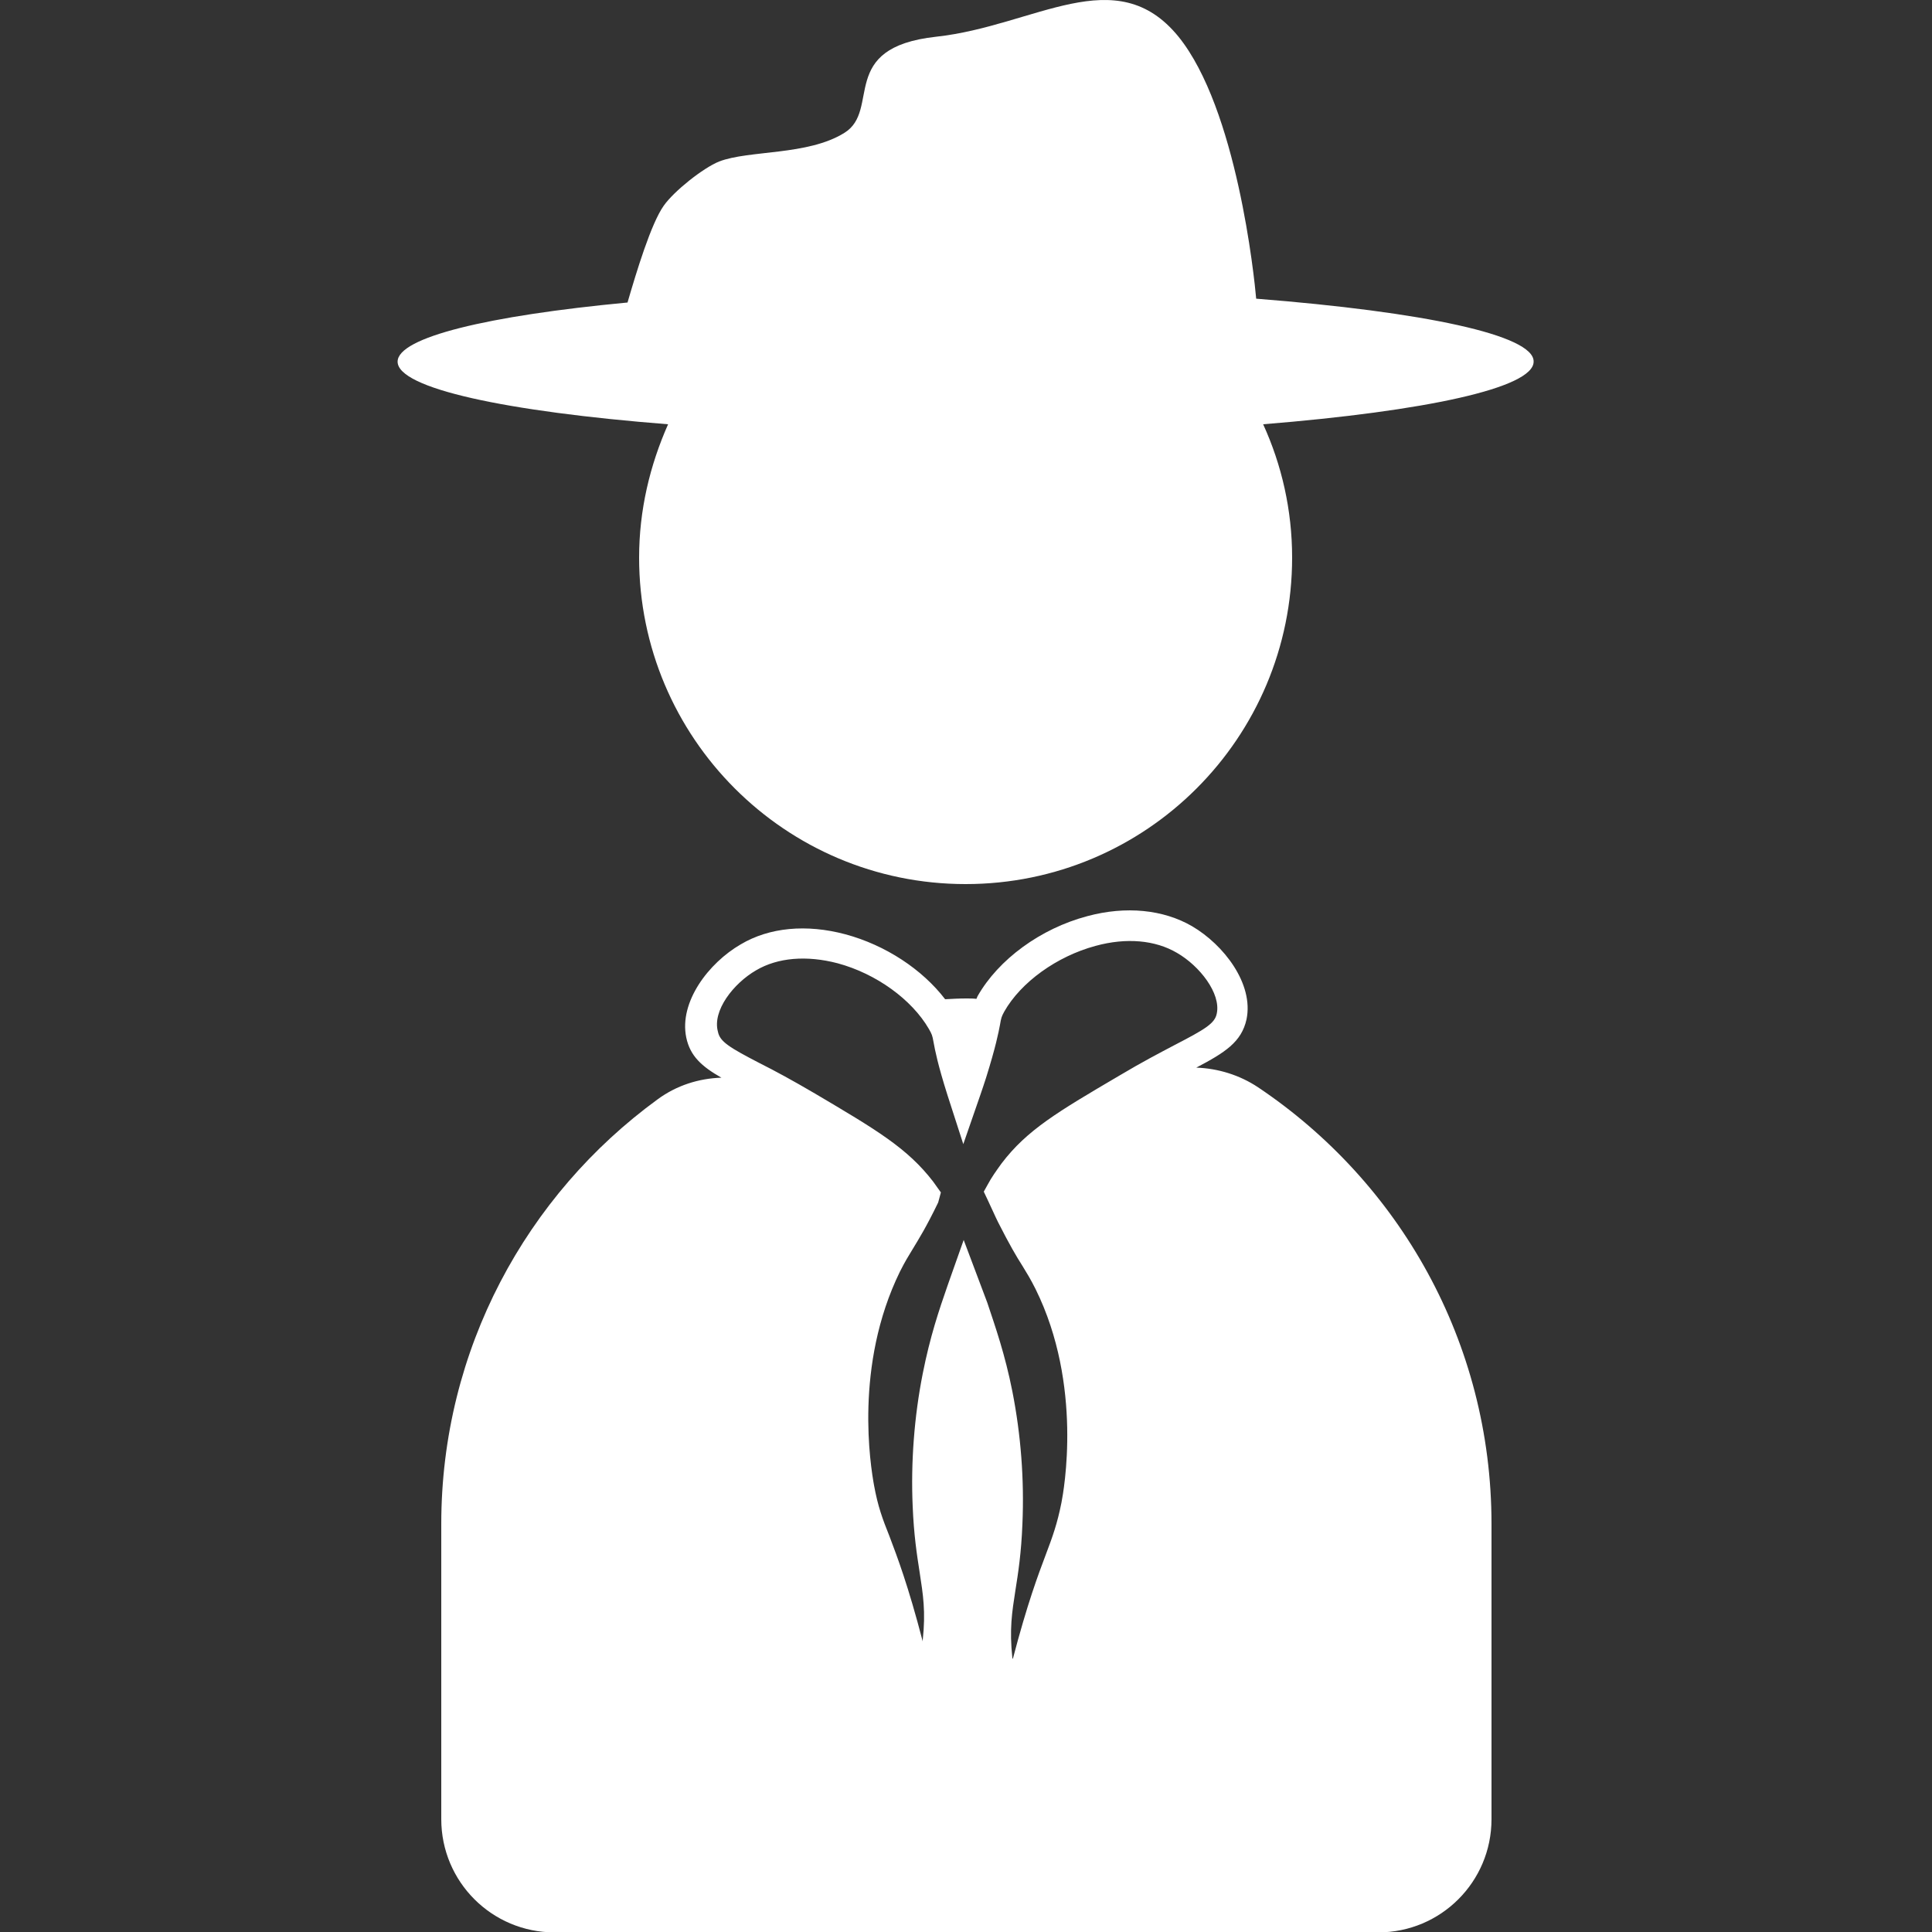 <?xml version="1.0" encoding="utf-8"?>
<!-- Generator: Adobe Illustrator 23.0.2, SVG Export Plug-In . SVG Version: 6.00 Build 0)  -->
<svg version="1.1" id="Layer_1" xmlns="http://www.w3.org/2000/svg" xmlns:xlink="http://www.w3.org/1999/xlink" x="0px" y="0px"
	 viewBox="0 0 500 500" style="enable-background:new 0 0 500 500;" xml:space="preserve">
<rect x="0" y="0" width="500" height="500" fill="#333333" stroke="none"/>
<style type="text/css">
	.st0{fill:#FFFFFF;}
</style>
<g>
	<path class="st0" d="M325.6,281.4c-4.8-3.2-10.4-4.9-16-5.1c7.4-3.9,11.7-6.6,13-12.5c1.9-9.2-5.9-19.3-14.1-24.1
		c-7.4-4.3-17.1-5.3-27.1-2.6c-12.1,3.2-23,11.2-28.4,20.7c-0.1,0.3-0.2,0.4-0.3,0.7c-0.9-0.1-1.8-0.1-2.6-0.1l0,0
		c-1.9,0-3.7,0.1-5.5,0.2c-5.9-7.7-15.4-14-25.8-16.8c-10.1-2.7-19.7-1.8-27.1,2.6c-8.3,4.8-16,14.9-14.1,24.1c1,4.8,4,7.5,9.1,10.4
		c-5.9,0.2-11.6,2-16.5,5.6c-33.9,24.7-56,64.7-56,109.9v76.4c0,16.2,13.1,29.3,29.3,29.3h213.2c16.2,0,29.3-13.1,29.3-29.3v-76.4
		C386,347.2,362,305.8,325.6,281.4z M195.7,251.1c5.6-3.3,13.1-3.9,21.1-1.8c10,2.7,19.2,9.4,23.6,17c0.8,1.4,0.9,1.7,1.2,3.4
		c0.4,2.2,1.1,5.8,3.6,13.7l4.1,12.7l4.4-12.7c0.5-1.5,1-2.9,1.5-4.5c2.5-8,3.2-11.6,3.6-13.7c0.3-1.8,0.4-2.1,1.1-3.4
		c4.3-7.6,13.6-14.3,23.6-17c8-2.2,15.5-1.5,21.1,1.8c5.9,3.4,11.4,10.5,10.3,15.7c-0.5,2.6-3.1,4.1-11,8.2c-3.8,2-8.4,4.4-14.1,7.8
		c-16,9.4-24,14.1-30.6,22.8c-1.3,1.8-2.6,3.6-3.6,5.5l-1,1.8l0.9,1.9c1.1,2.3,2,4.4,2.8,6c3,5.9,4.7,8.8,6.3,11.3
		c1.1,1.8,2.1,3.4,3.4,6c12.3,24.9,7.3,52.2,6.7,55.3c-1.1,5.5-2.3,8.8-4,13.3c-2,5.3-4.8,12.7-8.6,27.2c0-0.1,0-0.2-0.1-0.3
		c-0.8-7.5-0.1-11.8,0.8-17.6c0.7-4.4,1.5-9.5,1.8-17.1c0.5-11.5-0.4-23.1-2.6-34.3c-1.9-9.6-4.4-16.7-6.5-23l-6.1-16.2l-4.1,11.6
		c-2.3,6.6-4.6,13.4-6.5,23c-2.2,11.1-3.1,23-2.6,34.3c0.3,7.5,1.1,12.6,1.8,17.1c0.9,5.9,1.6,10.1,0.8,17.6c0,0.1,0,0.2,0,0.3
		c-3.8-14.6-6.6-21.9-8.6-27.2c-1.8-4.5-3-7.7-4-13.2c-0.9-5-5.2-31,6.7-55.3c1.3-2.6,2.3-4.2,3.4-6c1.5-2.5,3.3-5.3,6.5-11.9
		l0.7-2.6l-2-2.8c-6.7-8.7-14.7-13.4-30.6-22.8c-5.8-3.4-10.4-5.9-14.2-7.8c-7.9-4.1-10.4-5.6-10.9-8.2
		C184.3,261.6,189.8,254.5,195.7,251.1z"/>
	<path class="st0" d="M325.1,77.3c-0.5-5.7-5-49.1-20.1-67.8c-16.2-19.9-37.1-2.8-62.7,0c-25.7,2.8-14.2,19-23.8,24.9
		c-9.5,5.9-24.6,4.4-32.4,7.4c-4.2,1.7-11.7,7.7-14.3,11.4c-3.3,4.6-7.1,17.2-9.4,25.1h-0.1c-36,3.4-59.4,9-59.4,15.3
		c0,6.9,28,12.9,70,16.2c-4.7,10.6-7.5,22.2-7.5,34.5c0,46.6,37.8,84.5,84.5,84.5s84.5-37.8,84.5-84.5c0-12.3-2.7-24-7.5-34.5
		c42-3.4,70-9.4,70-16.2C397.1,86.7,368.3,80.7,325.1,77.3z"/>
</g>
</svg>
